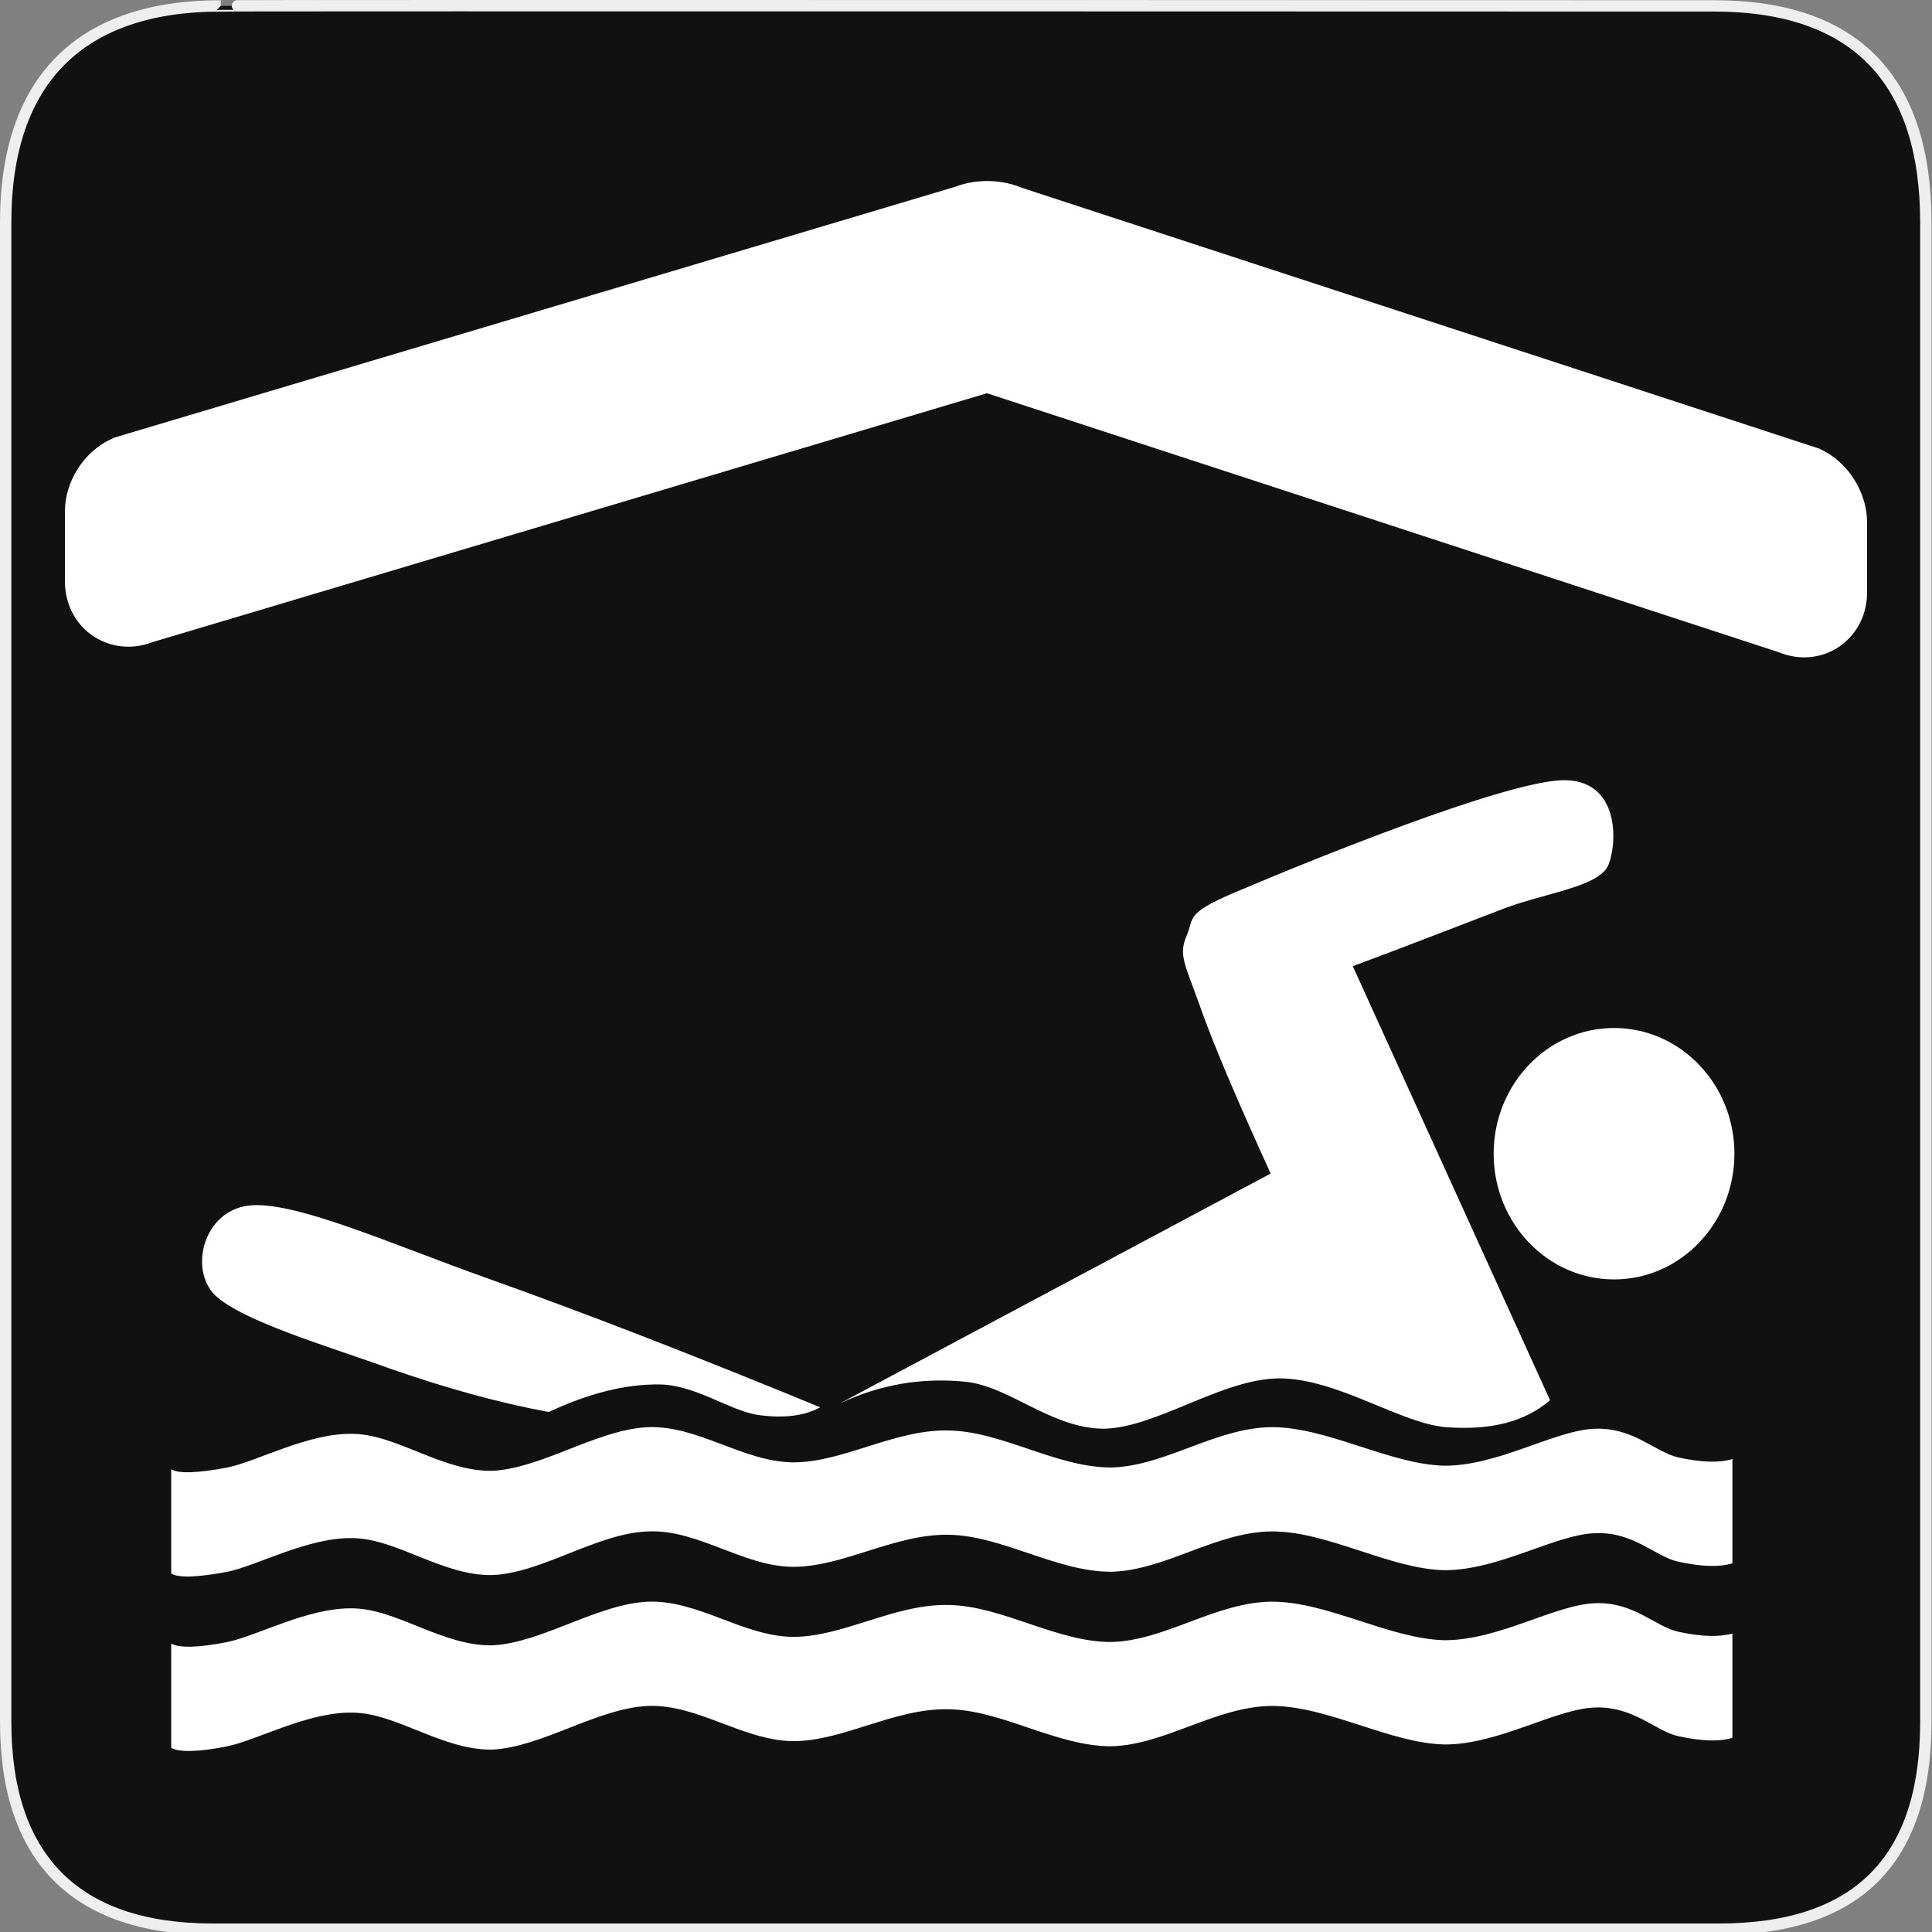 <?xml version="1.0" encoding="utf-8"?>
<!-- Generator: Adobe Illustrator 15.0.0, SVG Export Plug-In . SVG Version: 6.00 Build 0)  -->
<!DOCTYPE svg PUBLIC "-//W3C//DTD SVG 1.1//EN" "http://www.w3.org/Graphics/SVG/1.1/DTD/svg11.dtd">
<svg version="1.1" xmlns="http://www.w3.org/2000/svg" xmlns:xlink="http://www.w3.org/1999/xlink" x="0px" y="0px" width="580px"
	 height="580px" viewBox="0 0 580 580" enable-background="new 0 0 580 580" xml:space="preserve">
<rect x="0" y="0" width="580" height="580" fill="#808080" stroke="none"/>
<g id="Layer_2">
	<g id="g1327">
		<path id="path1329" fill="#111111" stroke="#EEEEEE" stroke-width="3.408" d="M66.275,1.768
			c-41.335,0-64.571,21.371-64.571,65.036v450.123c0,40.844,20.894,62.229,62.192,62.229H515.92
			c41.307,0,62.229-20.316,62.229-62.229V66.804c0-42.601-20.923-65.036-63.522-65.036C514.624,1.768,66.133,1.625,66.275,1.768z"/>
	</g>
</g>
<g id="svg2" inkscape:output_extension="org.inkscape.output.svg.inkscape" inkscape:version="0.46" sodipodi:docname="waste_bin.svg" sodipodi:version="0.32" xmlns:inkscape="http://www.inkscape.org/namespaces/inkscape" xmlns:rdf="http://www.w3.org/1999/02/22-rdf-syntax-ns#" xmlns:svg="http://www.w3.org/2000/svg" xmlns:sodipodi="http://sodipodi.sourceforge.net/DTD/sodipodi-0.dtd" xmlns:cc="http://creativecommons.org/ns#" xmlns:dc="http://purl.org/dc/elements/1.1/">
	<g>
		<g id="path2253">
			<path fill="#FFFFFF" d="M541.621,197.339c-2.612,0-5.176-0.518-7.642-1.541l-237.693-77.746L45.651,192.809
				c-2.316,0.883-4.713,1.33-7.144,1.33c-5.528,0-10.748-2.385-14.32-6.544c-3.025-3.521-4.691-8.131-4.691-12.979v-21.124
				c0-8.909,5.627-17.787,13.685-21.589l1.122-0.529l252.469-75.305c2.922-1.13,6.198-1.723,9.573-1.723
				c2.649,0,6.474,0.37,10.375,2.017l239.474,78.328l1.135,0.578c7.758,3.952,13.176,12.794,13.176,21.502v21.123
				C560.504,188.798,552.209,197.339,541.621,197.339z"/>
		</g>
		<g id="path113">
			<path fill="#FFFFFF" d="M520.083,438.008c-4.073,1.243-9.333,1.005-16.232-0.471c-7.012-1.596-13.404-9.036-25.054-8.625
				c-11.935,0.414-28.789,11.104-45.075,11.104c-16.517-0.352-35.066-11.577-51.92-11.577
				c-16.797,0.119-32.067,11.753-48.186,12.108c-16.401,0.058-32.746-10.866-48.808-11.103c-16.288-0.412-31.728,9.688-46.942,9.567
				c-14.987-0.293-28.278-11.045-43.152-10.573c-15.271,0.594-32.012,12.404-46.942,13.113
				c-15.043,0.237-28.674-10.984-41.964-11.104c-13.403-0.236-28.448,8.21-37.497,10.101c-9.05,1.715-14.762,1.892-16.91,0.532
				v31.304c2.148,1.357,7.86,1.182,16.91-0.532c9.049-1.891,24.093-10.336,37.497-10.101c13.291,0.119,26.921,11.34,41.964,11.102
				c14.931-0.588,31.672-12.697,46.942-13.111c14.874-0.59,28.164,10.396,43.152,10.631c15.215,0.12,30.654-9.92,46.942-9.625
				c16.062,0.234,32.406,11.159,48.808,11.104c16.118-0.355,31.389-11.991,48.186-12.109c16.854-0.057,35.403,11.341,51.92,11.639
				c16.286,0,33.143-10.694,45.075-11.105c11.649-0.533,18.042,7.027,25.054,8.563c6.899,1.477,12.159,1.712,16.232,0.472V438.008z"
				/>
		</g>
		<g id="path115">
			<path fill="#FFFFFF" d="M252.062,421.355l129.399-69.043c-10.178-22.326-17.361-39.157-21.547-51.147
				c-4.3-11.931-6.108-14.588-3.677-20.258c2.488-5.848-0.962-6.733,17.985-14.47c18.945-8.032,75.614-31.066,94.108-32.188
				c18.098-0.944,17.363,19.018,14.366,25.752c-3.281,6.555-20.136,8.208-32.916,13.406c-12.953,4.961-27.204,10.513-43.662,16.655
				l59.213,130.289c-7.634,6.555-17.759,9.097-31.444,8.091c-13.913-1.355-32.465-14.585-49.77-14.647
				c-17.25,0.063-36.932,14.826-52.71,15.12c-15.835-0.061-28.391-12.815-41.626-14.113
				C276.494,413.498,263.995,415.683,252.062,421.355z"/>
		</g>
		<g id="path117">
			<path fill="#FFFFFF" d="M484.546,308.613c19.949,0,36.138,16.906,36.138,37.739s-16.189,37.739-36.138,37.739
				s-36.14-16.906-36.14-37.739S464.597,308.613,484.546,308.613"/>
		</g>
		<g id="path119">
			<path fill="#FFFFFF" d="M164.739,423.894c-15.327-2.836-30.936-7.202-47.902-13.113c-17.08-6.257-46.206-14.646-53.106-22.855
				c-6.899-8.445-1.867-25.336,12.047-26.104c13.969-0.768,41.682,11.636,70.469,21.913c28.617,10.16,61.363,22.857,99.991,38.745
				c-4.751,2.599-11.028,3.425-19.06,2.243c-8.145-1.36-18.437-8.86-28.9-9.096C187.758,415.448,176.729,418.284,164.739,423.894z"
				/>
		</g>
		<g id="path121">
			<path fill="#FFFFFF" d="M520.083,490.398c-4.073,1.12-9.333,0.944-16.232-0.532c-7.012-1.534-13.404-9.098-25.054-8.565
				c-11.935,0.412-28.789,11.103-45.075,11.103c-16.517-0.353-35.066-11.574-51.92-11.574
				c-16.797,0.119-32.067,11.754-48.186,12.106c-16.401,0.06-32.746-10.866-48.808-11.104c-16.288-0.414-31.728,9.687-46.942,9.568
				c-14.987-0.295-28.278-11.045-43.152-10.571c-15.271,0.589-32.012,12.401-46.942,13.112
				c-15.043,0.234-28.674-10.987-41.964-11.105c-13.403-0.234-28.448,8.21-37.497,10.101c-9.05,1.833-14.762,1.771-16.91,0.473
				v31.303c2.148,1.299,7.86,1.36,16.91-0.473c9.049-1.893,24.093-10.335,37.497-10.101c13.291,0.118,26.921,11.34,41.964,11.105
				c14.931-0.712,31.672-12.523,46.942-13.113c14.874-0.473,28.164,10.277,43.152,10.572c15.215,0.118,30.654-9.982,46.942-9.568
				c16.062,0.237,32.406,11.163,48.808,11.103c16.118-0.353,31.389-11.991,48.186-12.106c16.854,0,35.403,11.223,51.92,11.575
				c16.286,0,33.143-10.69,45.075-11.104c11.649-0.414,18.042,7.026,25.054,8.624c6.899,1.477,12.159,1.714,16.232,0.475V490.398z"
				/>
		</g>
	</g>
</g>
</svg>
